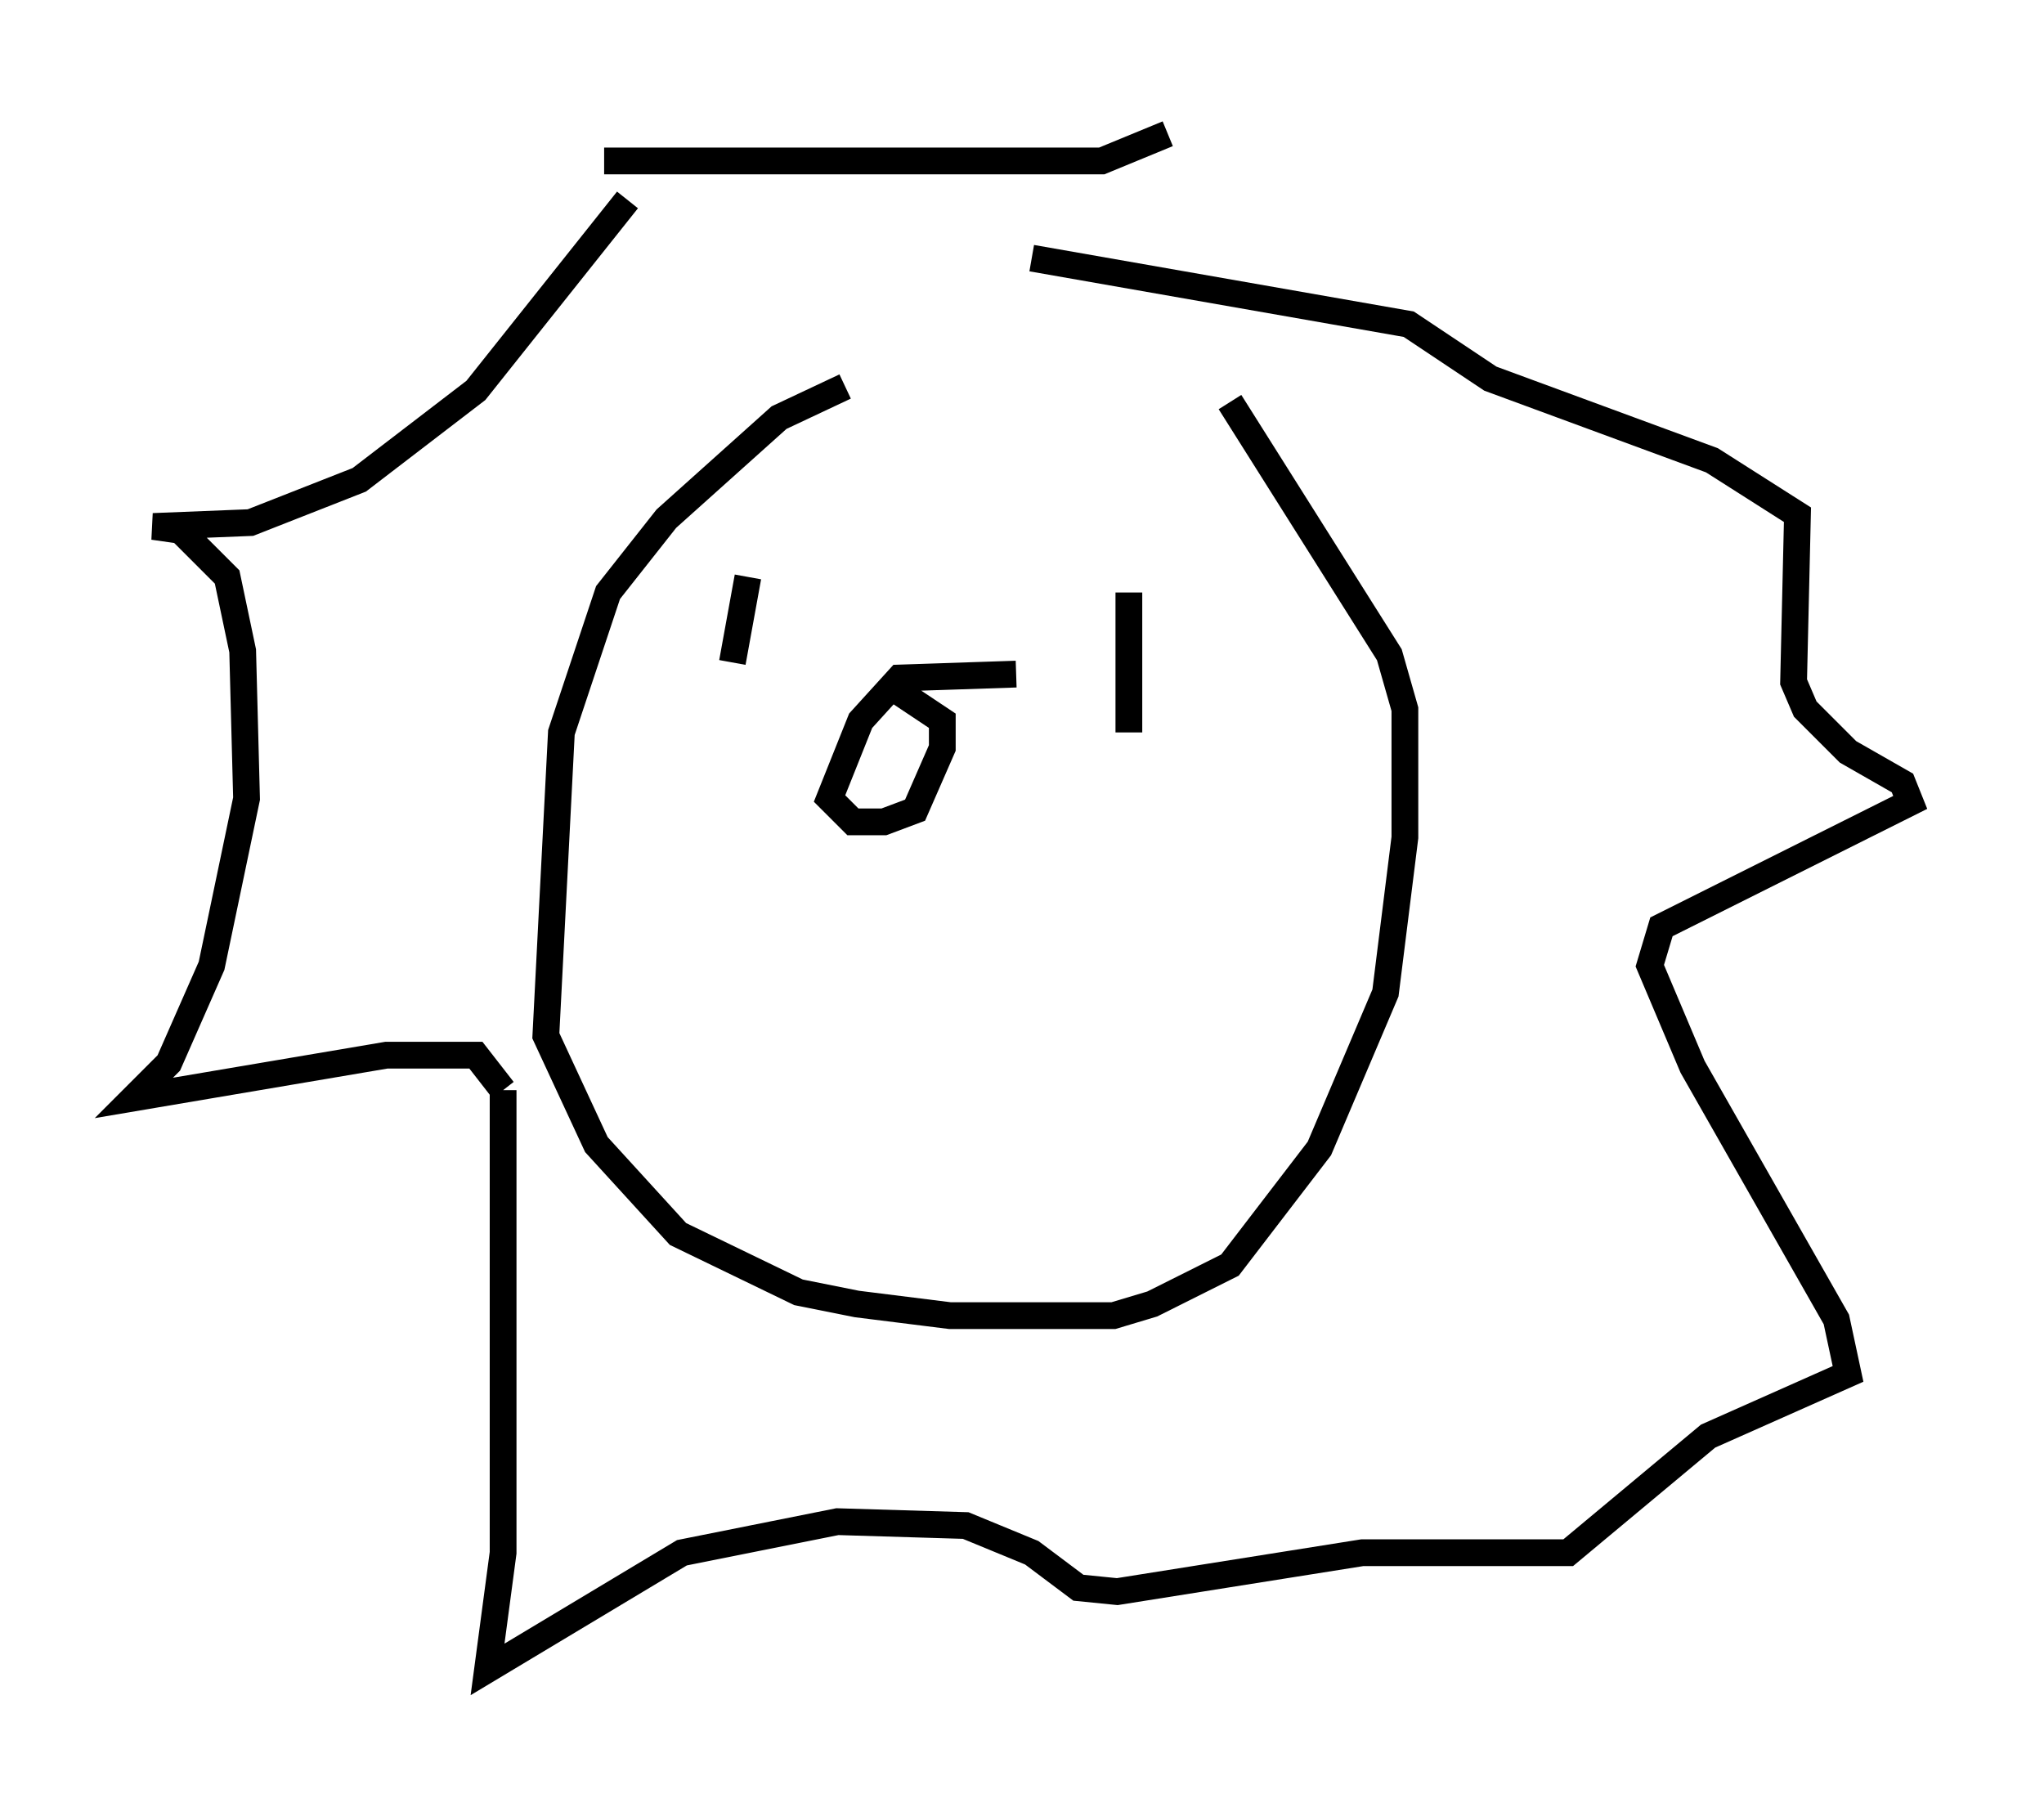 <?xml version="1.0" encoding="utf-8" ?>
<svg baseProfile="full" height="67.374" version="1.1" width="76.38" xmlns="http://www.w3.org/2000/svg" xmlns:ev="http://www.w3.org/2001/xml-events" xmlns:xlink="http://www.w3.org/1999/xlink"><defs /><rect fill="white" height="67.374" width="76.38" x="0" y="0" /><path d="M48.14, 14.296 m-16.559, 0.145 l-2.469, 1.162 -4.212, 3.777 l-2.179, 2.76 -1.743, 5.229 l-0.581, 11.33 1.888, 4.067 l3.05, 3.341 4.503, 2.179 l2.179, 0.436 3.486, 0.436 l6.101, 0.0 1.453, -0.436 l2.905, -1.453 3.341, -4.358 l2.469, -5.81 0.726, -5.81 l0.0, -4.793 -0.581, -2.034 l-5.955, -9.441 m-22.514, -7.553 l-5.665, 7.117 -4.358, 3.341 l-4.067, 1.598 -3.631, 0.145 l1.017, 0.145 1.743, 1.743 l0.581, 2.76 0.145, 5.52 l-1.307, 6.246 -1.598, 3.631 l-1.307, 1.307 9.441, -1.598 l3.341, 0.0 1.017, 1.307 m0.0, 0.0 l0.0, 17.285 -0.581, 4.358 l7.263, -4.358 5.81, -1.162 l4.793, 0.145 2.469, 1.017 l1.743, 1.307 1.453, 0.145 l9.151, -1.453 7.698, 0.0 l5.229, -4.358 5.229, -2.324 l-0.436, -2.034 -5.374, -9.441 l-1.598, -3.777 0.436, -1.453 l9.296, -4.648 -0.291, -0.726 l-2.034, -1.162 -1.598, -1.598 l-0.436, -1.017 0.145, -6.246 l-3.196, -2.034 -8.279, -3.05 l-3.05, -2.034 -14.089, -2.469 m-15.978, -3.631 l18.592, 0.0 2.469, -1.017 m-5.665, 20.19 l-4.358, 0.145 -1.453, 1.598 l-1.162, 2.905 0.872, 0.872 l1.162, 0.0 1.162, -0.436 l1.017, -2.324 0.0, -1.017 l-1.743, -1.162 m-5.52, -4.212 l-0.581, 3.196 m14.816, -2.615 l0.0, 5.229 " fill="none" stroke="black" stroke-width="1" /></svg>